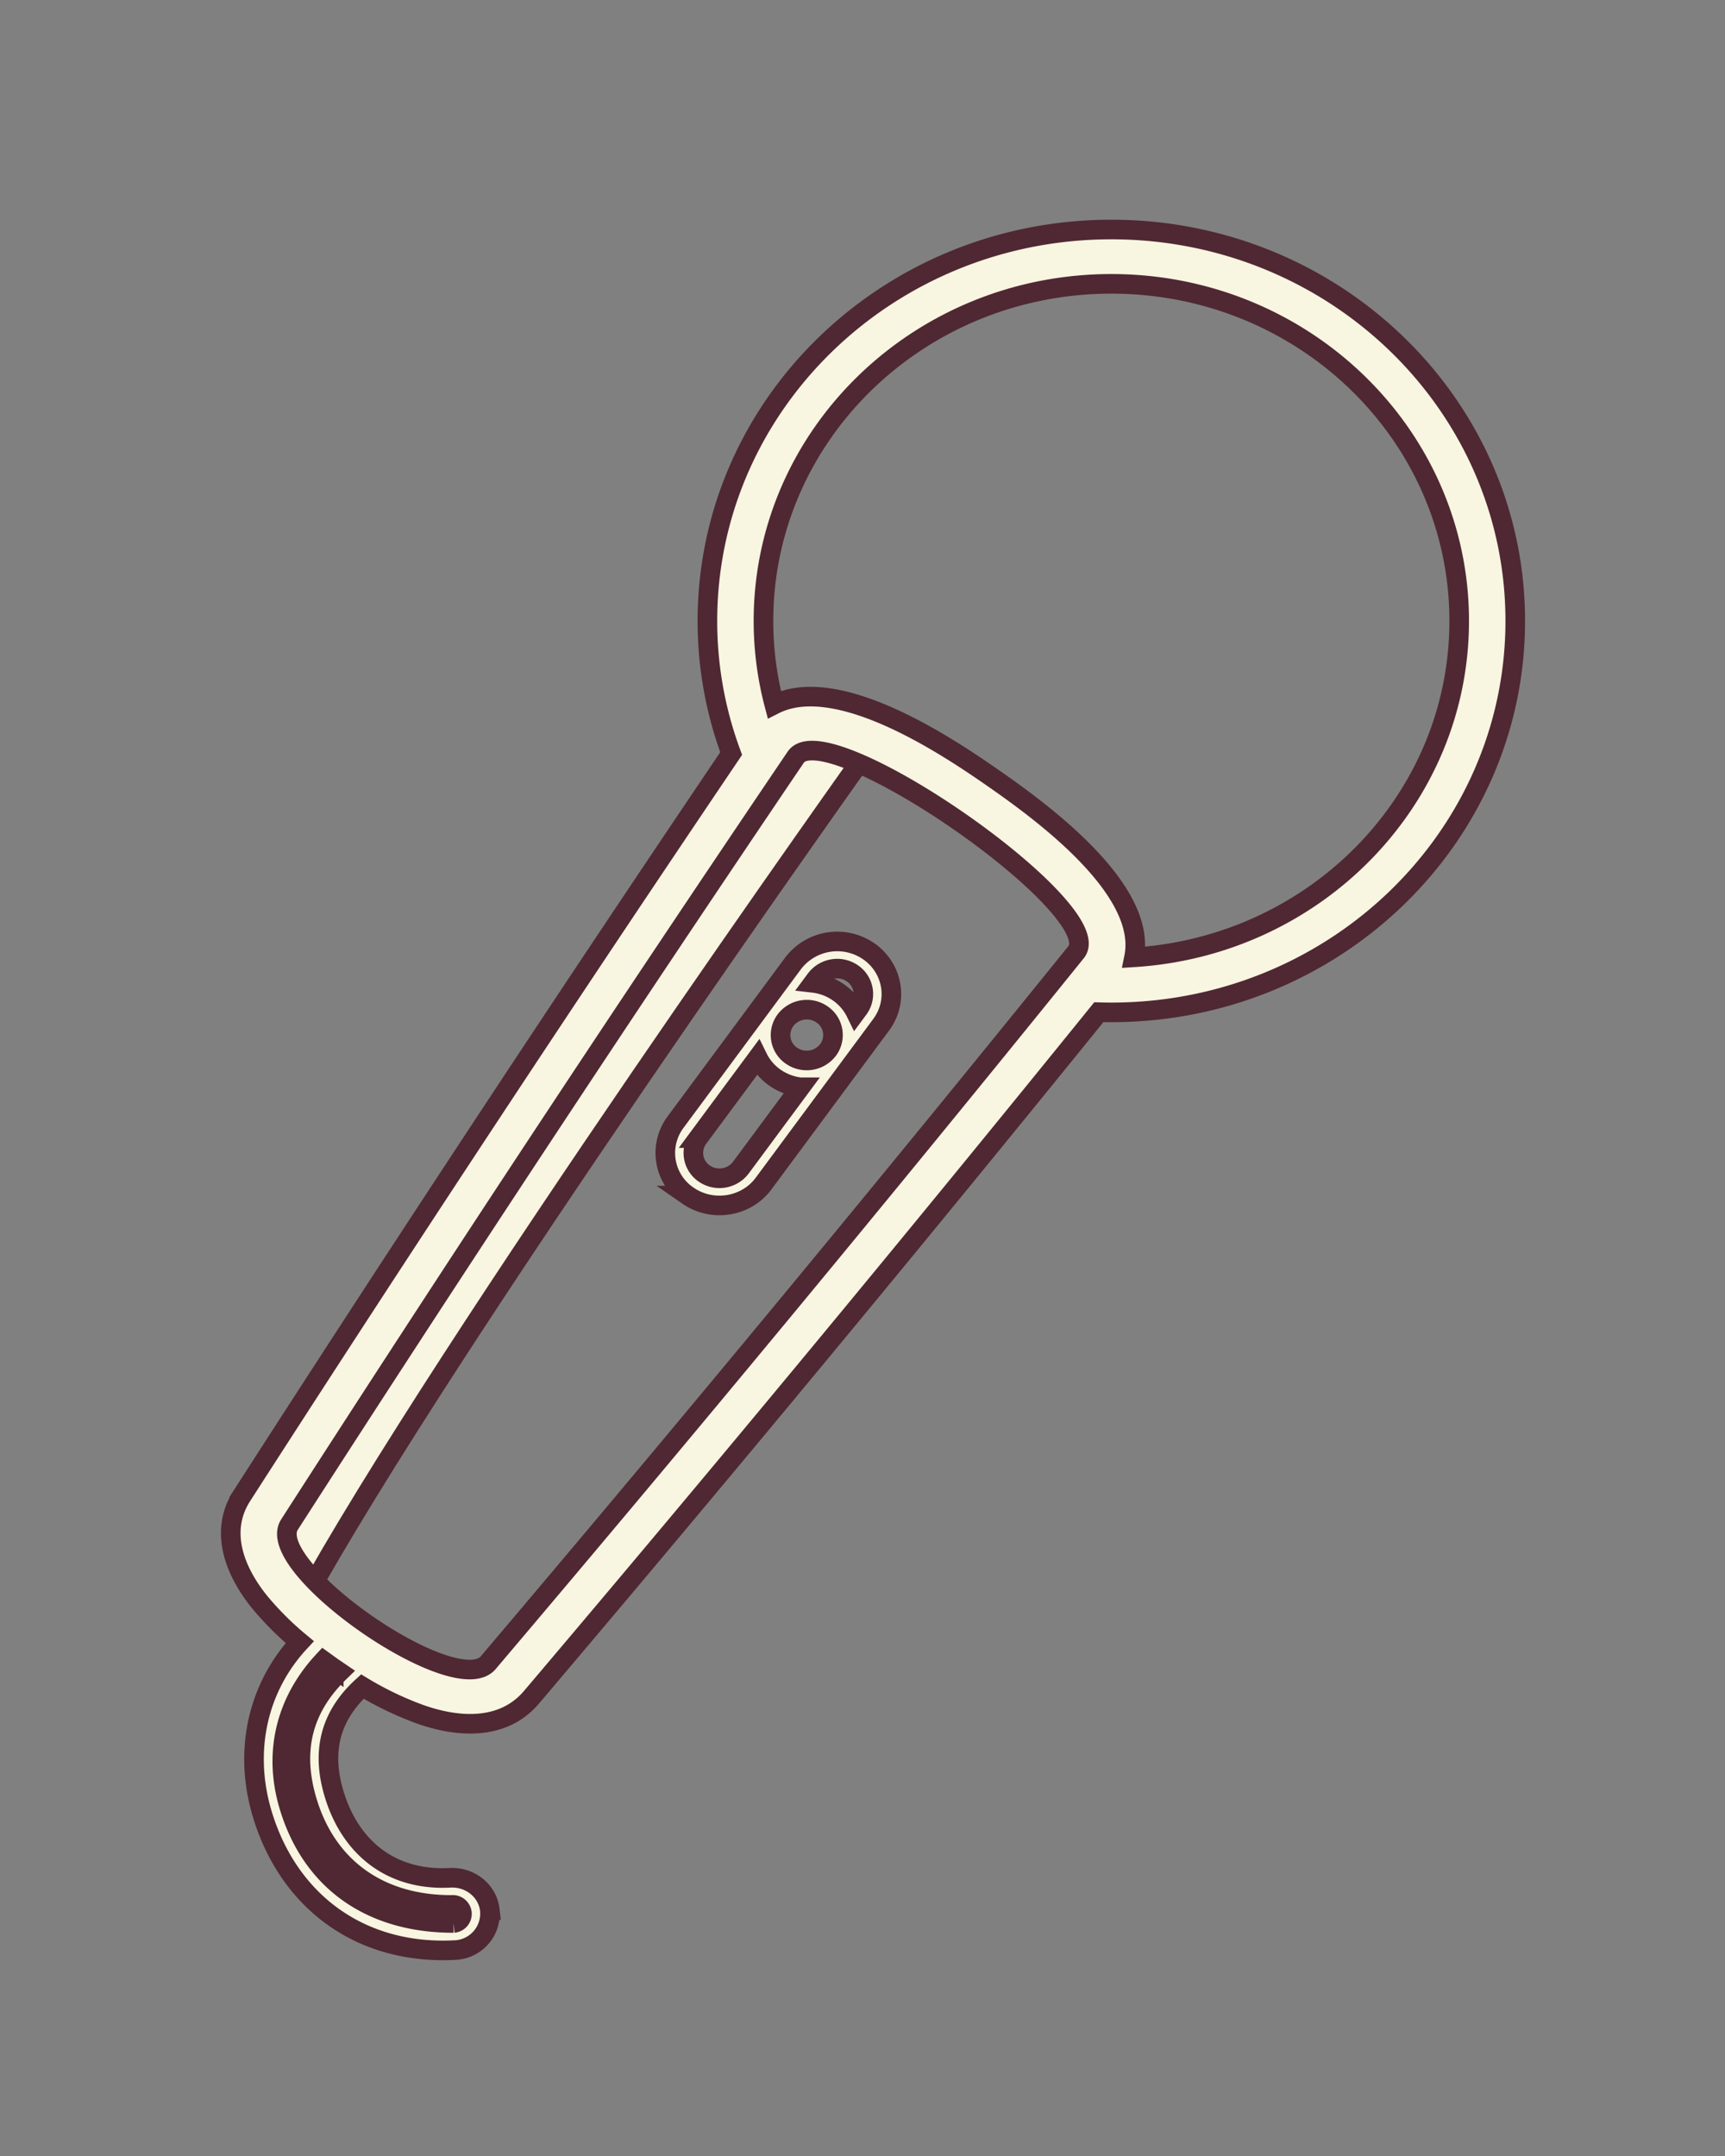 <svg xmlns="http://www.w3.org/2000/svg" width="88" height="110" viewBox="0 0 44 55"><rect x="0" y="0" width="44" height="55" fill="#808080" stroke="none"/><g><g><g><path fill="#f8f5e0" d="M6.575 38.929l12.969-20.491s1.05-.116 2.691.575c-.001.001-10.897 15.28-14.549 21.943-.551-.537-.966-1.203-1.111-2.027z"/><path fill="none" stroke="#4f2833" stroke-miterlimit="20" stroke-width=".5" d="M6.575 38.929v0l12.969-20.491v0s1.05-.116 2.691.575c-.001.001-10.897 15.28-14.549 21.943-.551-.537-.966-1.203-1.111-2.027z"/></g><g><path fill="#f8f5e0" d="M20.297 19.316c-4.383 6.48-8.684 13-12.913 19.576-.694 1.077 4.236 4.506 5.069 3.524a984.711 984.711 0 0 0 14.996-18.127c.869-1.077-6.377-6.119-7.152-4.973zm.671 6.562a.683.683 0 0 0-.933.149.635.635 0 0 0 .153.904.684.684 0 0 0 .934-.148.636.636 0 0 0-.154-.905zm-1.639 1.103l-1.519 2.052a.637.637 0 0 0 .153.904.684.684 0 0 0 .933-.149l1.519-2.051a1.415 1.415 0 0 1-.643-.242 1.342 1.342 0 0 1-.443-.514zm2.414-2.15a.684.684 0 0 0-.933.149l-.069.093c.225.026.447.105.644.242s.346.315.443.513l.069-.093a.637.637 0 0 0-.154-.904zm.417-.563c.62.431.762 1.271.318 1.871l-3.001 4.054c-.444.6-1.311.738-1.931.307a1.316 1.316 0 0 1-.317-1.871l3-4.053a1.414 1.414 0 0 1 1.931-.308zM8.662 42.655l-.15-.102a33.12 33.12 0 0 1-.26-.186c-.924.992-1.301 2.291-.879 3.705.584 1.956 2.134 2.988 4.198 2.983a.233.233 0 0 0 .211-.255.236.236 0 0 0-.262-.205c-1.821.005-3.177-.936-3.689-2.652-.425-1.424-.01-2.47.831-3.288zm19.366-16.834a987.54 987.54 0 0 1-14.47 17.475c-.724.854-1.867.779-2.835.438a8.396 8.396 0 0 1-1.48-.71c-.729.667-1.081 1.532-.725 2.727.411 1.377 1.454 2.232 2.963 2.152.508-.027.958.33 1.013.823a.932.932 0 0 1-.884 1.021c-2.423.128-4.257-1.248-4.924-3.482-.479-1.605-.112-3.22.96-4.374a7.84 7.84 0 0 1-.997-.99c-.639-.774-1.078-1.812-.479-2.743a1013.213 1013.213 0 0 1 12.48-18.935 9.703 9.703 0 0 1-.606-3.383c0-5.515 4.613-9.985 10.303-9.985 5.691 0 10.303 4.47 10.303 9.985s-4.612 9.986-10.303 9.986c-.107 0-.213-.002-.319-.005zm-8.278-7.848zm5.574 1.87c1.179.82 3.959 2.825 3.602 4.578 4.631-.29 8.294-4.02 8.294-8.581 0-4.749-3.972-8.599-8.873-8.599-4.9 0-8.873 3.85-8.873 8.599 0 .736.096 1.451.276 2.133 1.609-.817 4.408 1.059 5.574 1.87z"/><path fill="none" stroke="#4f2833" stroke-miterlimit="20" stroke-width=".5" d="M20.297 19.316c-4.383 6.48-8.684 13-12.913 19.576-.694 1.077 4.236 4.506 5.069 3.524a984.711 984.711 0 0 0 14.996-18.127c.869-1.077-6.377-6.119-7.152-4.973zm.671 6.562a.683.683 0 0 0-.933.149.635.635 0 0 0 .153.904.684.684 0 0 0 .934-.148.636.636 0 0 0-.154-.905zm-1.639 1.103l-1.519 2.052a.637.637 0 0 0 .153.904.684.684 0 0 0 .933-.149l1.519-2.051a1.415 1.415 0 0 1-.643-.242 1.342 1.342 0 0 1-.443-.514zm2.414-2.15a.684.684 0 0 0-.933.149l-.069.093c.225.026.447.105.644.242s.346.315.443.513l.069-.093a.637.637 0 0 0-.154-.904zm.417-.563c.62.431.762 1.271.318 1.871l-3.001 4.054c-.444.6-1.311.738-1.931.307a1.316 1.316 0 0 1-.317-1.871l3-4.053a1.414 1.414 0 0 1 1.931-.308zM8.662 42.655l-.15-.102a33.12 33.12 0 0 1-.26-.186c-.924.992-1.301 2.291-.879 3.705.584 1.956 2.134 2.988 4.198 2.983a.233.233 0 0 0 .211-.255.236.236 0 0 0-.262-.205c-1.821.005-3.177-.936-3.689-2.652-.425-1.424-.01-2.47.831-3.288zm19.366-16.834a987.54 987.54 0 0 1-14.47 17.475c-.724.854-1.867.779-2.835.438a8.396 8.396 0 0 1-1.48-.71c-.729.667-1.081 1.532-.725 2.727.411 1.377 1.454 2.232 2.963 2.152.508-.027.958.33 1.013.823a.932.932 0 0 1-.884 1.021c-2.423.128-4.257-1.248-4.924-3.482-.479-1.605-.112-3.22.96-4.374a7.84 7.84 0 0 1-.997-.99c-.639-.774-1.078-1.812-.479-2.743a1013.213 1013.213 0 0 1 12.48-18.935 9.703 9.703 0 0 1-.606-3.383c0-5.515 4.613-9.985 10.303-9.985 5.691 0 10.303 4.47 10.303 9.985s-4.612 9.986-10.303 9.986c-.107 0-.213-.002-.319-.005zm-8.278-7.848s0 0 0 0 0 0 0 0zm5.574 1.87c1.179.82 3.959 2.825 3.602 4.578 4.631-.29 8.294-4.02 8.294-8.581 0-4.749-3.972-8.599-8.873-8.599-4.9 0-8.873 3.85-8.873 8.599 0 .736.096 1.451.276 2.133 1.609-.817 4.408 1.059 5.574 1.87z"/></g></g></g></svg>